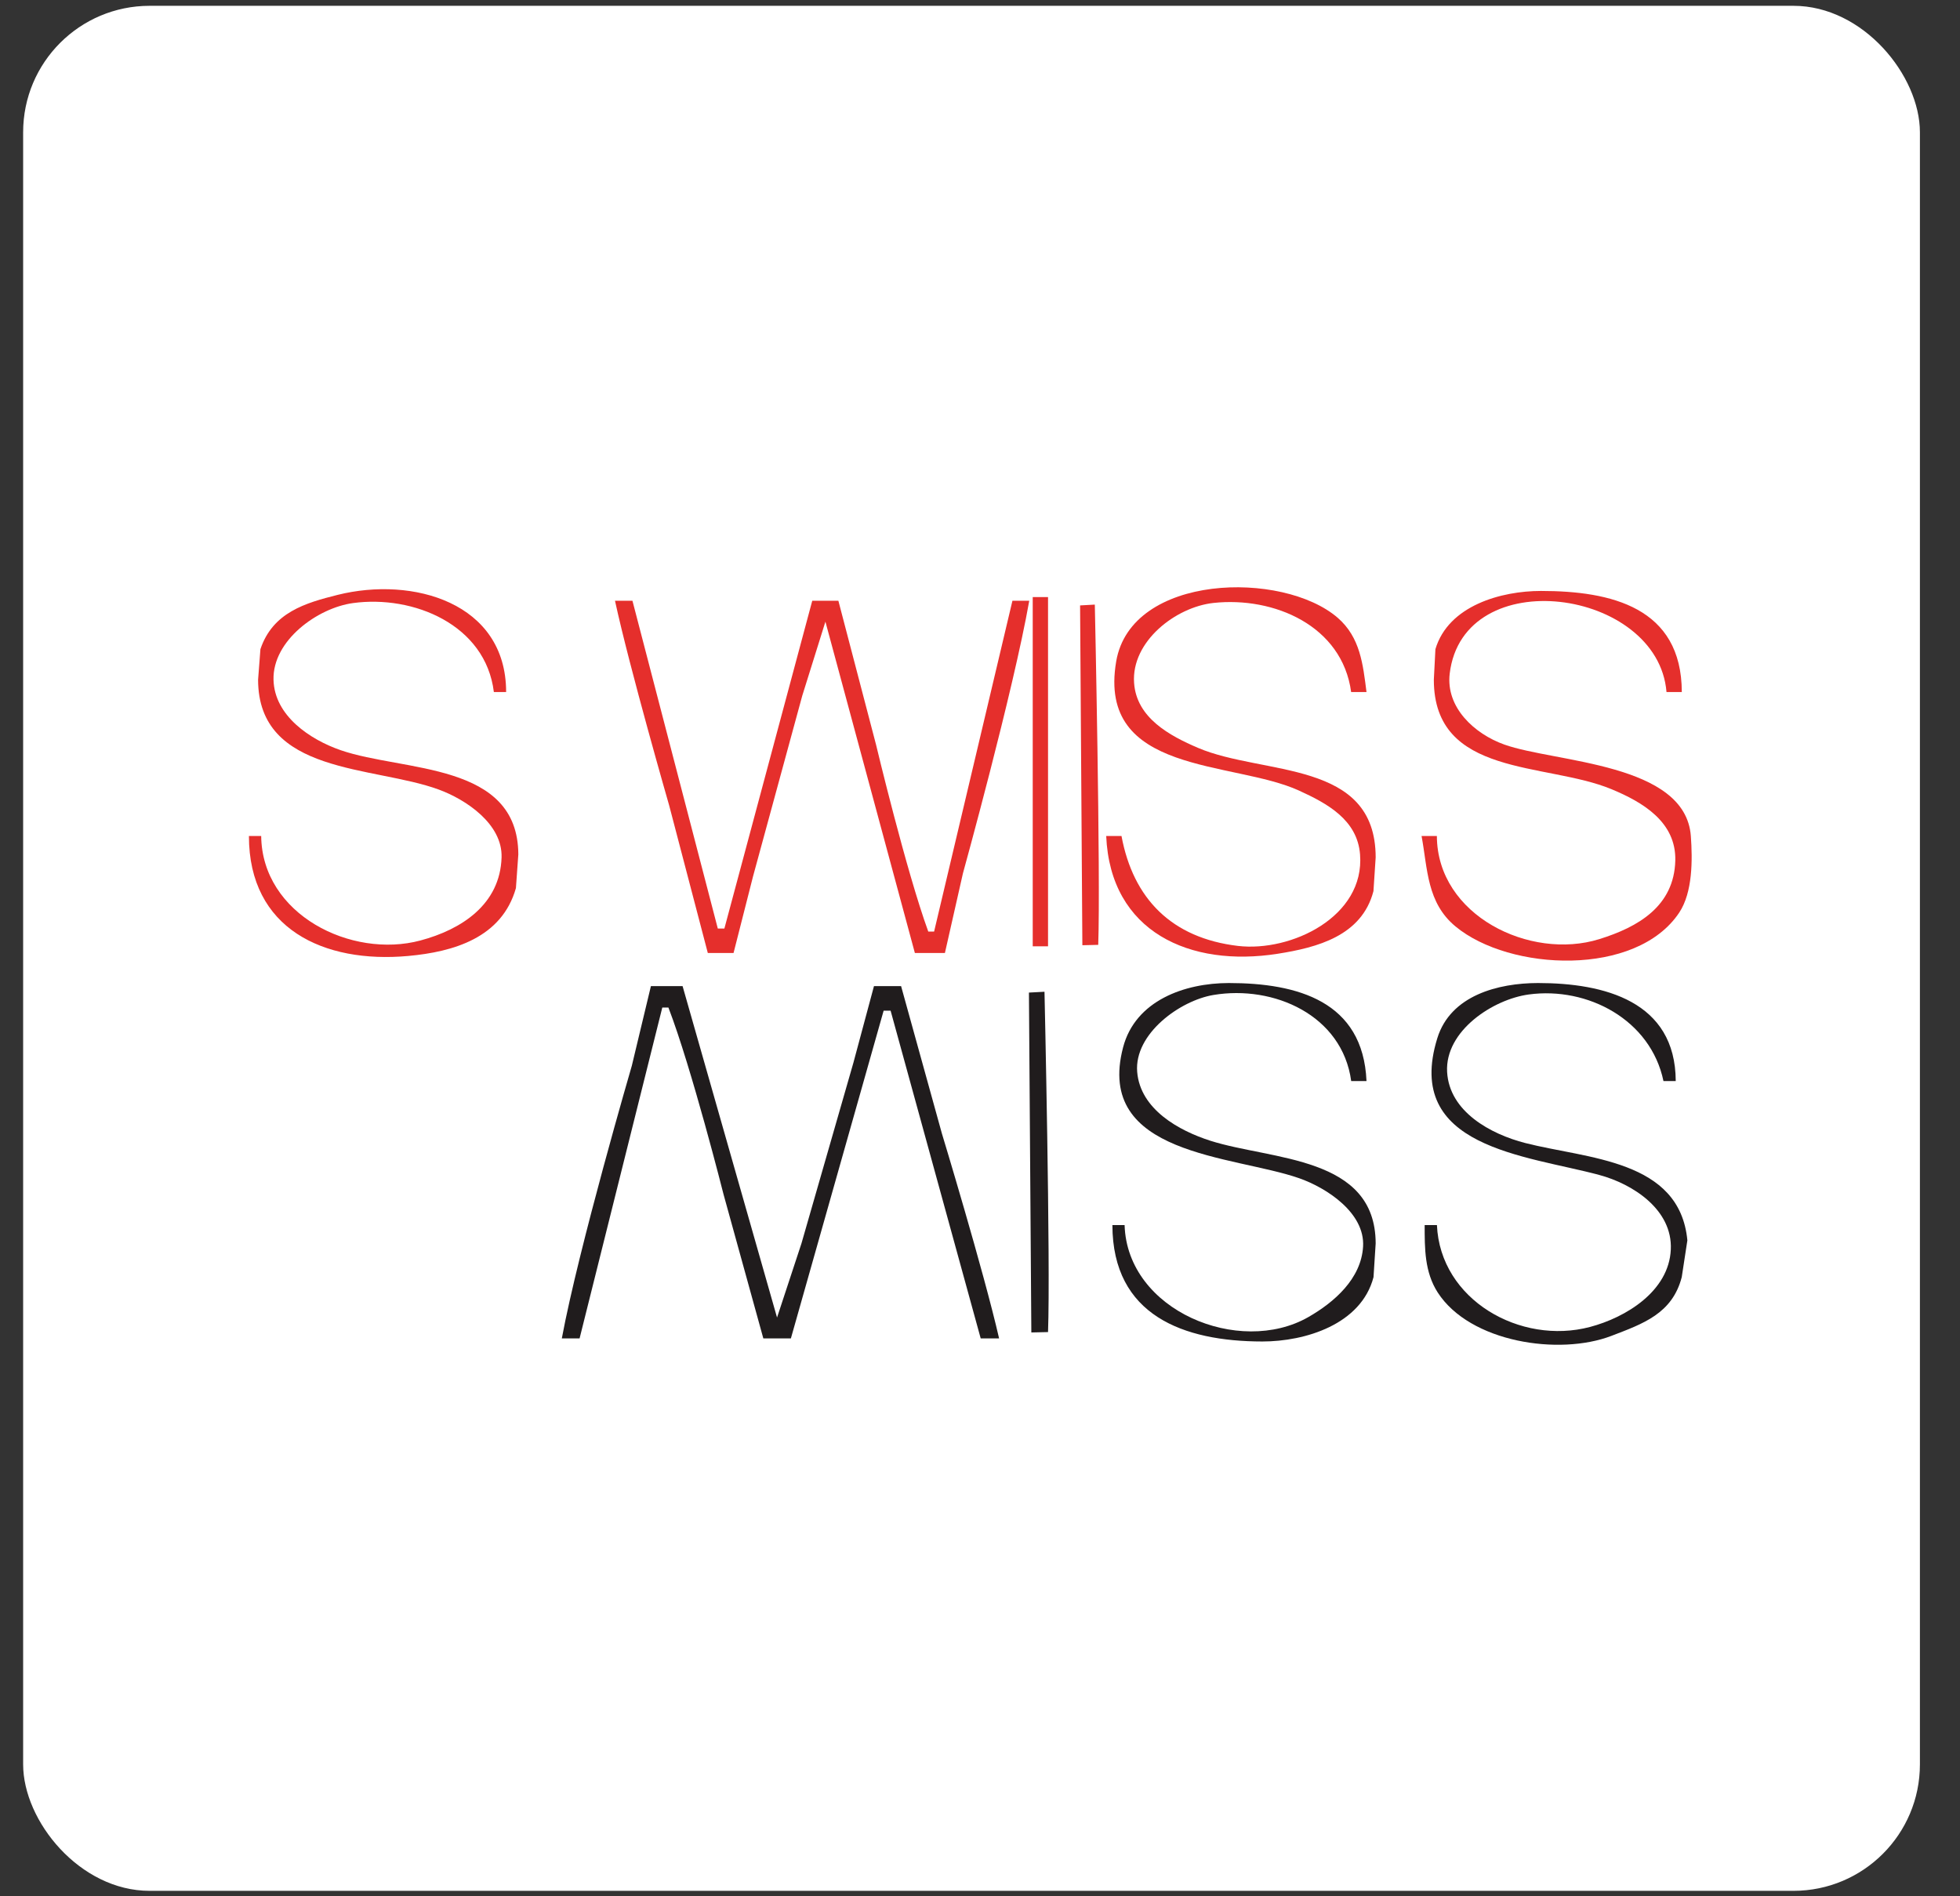 <?xml version="1.0" encoding="UTF-8" standalone="no"?>
<svg width="31px" height="30px" viewBox="0 0 31 30" version="1.1" xmlns="http://www.w3.org/2000/svg" xmlns:xlink="http://www.w3.org/1999/xlink" xmlns:sketch="http://www.bohemiancoding.com/sketch/ns">
    <rect x="0" y="0" width="31" height="30" fill="#333333" stroke="none"/>
    <!-- Generator: Sketch 3.2.2 (9983) - http://www.bohemiancoding.com/sketch -->
    <title>swissMiss</title>
    <desc>Created with Sketch.</desc>
    <defs></defs>
    <g id="Page-1" stroke="none" stroke-width="1" fill="none" fill-rule="evenodd" sketch:type="MSPage">
        <g id="SVG_icons" sketch:type="MSLayerGroup" transform="translate(-536, -913)">
            <g id="swissMiss" transform="translate(536.366, 913.021)" sketch:type="MSShapeGroup">
                <rect id="Rectangle-12" fill="#FFFFFF" x="0" y="0.071" width="30" height="29.822" rx="2"></rect>
                <g id="Group" transform="translate(3.571, 9.231)" fill="#E52F2C">
                    <path d="M0.194,3.974 L0,3.974 C0,5.444 1.184,5.993 2.518,5.872 C3.236,5.807 4,5.585 4.223,4.798 L4.261,4.265 C4.254,2.8 2.448,2.96 1.453,2.617 C0.969,2.45 0.403,2.073 0.389,1.502 C0.373,0.881 1.085,0.366 1.646,0.289 C2.601,0.158 3.744,0.631 3.874,1.696 L4.068,1.696 C4.068,0.28 2.59,-0.137 1.404,0.159 C0.893,0.287 0.378,0.436 0.182,1.018 L0.145,1.502 C0.148,3.005 1.971,2.86 3.002,3.239 C3.434,3.397 4.013,3.785 3.996,4.313 C3.973,5.058 3.361,5.454 2.712,5.627 C1.622,5.919 0.208,5.218 0.194,3.974 L0.194,3.974 Z" id="Shape"></path>
                    <path d="M13.801,3.974 L13.559,3.974 C13.625,5.495 14.887,6.055 16.271,5.837 C16.894,5.739 17.602,5.555 17.786,4.846 L17.821,4.313 C17.821,2.761 16.045,3.02 15.012,2.58 C14.563,2.388 14.038,2.106 14,1.551 C13.955,0.896 14.657,0.353 15.254,0.287 C16.213,0.183 17.292,0.647 17.433,1.696 L17.676,1.696 C17.62,1.259 17.578,0.832 17.221,0.522 C16.353,-0.23 13.954,-0.179 13.717,1.212 C13.411,3.01 15.565,2.777 16.61,3.256 C17.052,3.458 17.531,3.716 17.574,4.265 C17.652,5.251 16.485,5.811 15.644,5.713 C14.596,5.589 13.986,4.968 13.801,3.974 L13.801,3.974 Z" id="Shape"></path>
                    <path d="M18.789,3.974 L18.547,3.974 C18.644,4.497 18.629,5.028 19.084,5.405 C19.942,6.116 21.944,6.206 22.622,5.186 C22.836,4.864 22.833,4.349 22.806,3.976 C22.721,2.813 20.659,2.814 19.855,2.527 C19.384,2.359 18.928,1.941 18.992,1.405 C19.204,-0.369 22.286,0.056 22.421,1.696 L22.663,1.696 C22.66,0.356 21.542,0.097 20.436,0.097 C19.808,0.097 18.972,0.327 18.766,1.018 L18.741,1.502 C18.742,3.046 20.512,2.803 21.55,3.233 C22.042,3.437 22.575,3.75 22.56,4.362 C22.542,5.086 21.972,5.415 21.356,5.606 C20.265,5.945 18.794,5.232 18.789,3.974 L18.789,3.974 Z" id="Shape"></path>
                    <path id="Shape" d="M12.397,0.194 L12.397,5.719 L12.639,5.719 L12.639,0.194 L12.397,0.194 L12.397,0.194 Z"></path>
                </g>
                <g id="Group" transform="translate(8.414, 8.483)">
                    <path d="M9.007,10.877 L8.814,10.877 C8.817,12.308 9.938,12.718 11.186,12.719 C11.864,12.719 12.749,12.449 12.944,11.701 L12.978,11.168 C12.976,9.782 11.337,9.853 10.363,9.543 C9.867,9.384 9.255,9.047 9.206,8.454 C9.157,7.852 9.881,7.326 10.412,7.237 C11.366,7.077 12.45,7.557 12.591,8.599 L12.833,8.599 C12.779,7.335 11.739,7.048 10.654,7.048 C9.96,7.049 9.178,7.322 8.983,8.066 C8.534,9.779 10.722,9.771 11.768,10.136 C12.202,10.288 12.81,10.683 12.779,11.217 C12.749,11.727 12.323,12.098 11.913,12.333 C10.822,12.957 9.048,12.233 9.007,10.877 L9.007,10.877 Z" id="Shape" fill="#201C1D"></path>
                    <path d="M13.947,10.877 L13.753,10.877 C13.753,11.246 13.751,11.619 13.959,11.943 C14.469,12.734 15.881,12.947 16.707,12.63 C17.207,12.438 17.669,12.279 17.819,11.701 L17.908,11.119 C17.786,9.836 16.325,9.831 15.343,9.579 C14.799,9.439 14.143,9.085 14.108,8.454 C14.073,7.803 14.836,7.305 15.4,7.229 C16.331,7.103 17.328,7.629 17.53,8.599 L17.724,8.599 C17.72,7.336 16.593,7.048 15.545,7.048 C14.918,7.049 14.163,7.241 13.953,7.921 C13.417,9.653 15.355,9.772 16.513,10.084 C17.048,10.227 17.676,10.635 17.646,11.265 C17.616,11.924 16.936,12.339 16.368,12.489 C15.269,12.78 13.998,12.062 13.947,10.877 L13.947,10.877 Z" id="Shape" fill="#201C1D"></path>
                    <path d="M0.387,12.67 L1.695,7.436 L1.792,7.436 C2.16,8.394 2.664,10.392 2.664,10.392 L3.293,12.67 L3.729,12.67 L5.196,7.485 L5.306,7.485 L6.731,12.67 L7.022,12.67 C6.777,11.6 6.118,9.431 6.118,9.431 L5.472,7.097 L5.043,7.097 L4.718,8.308 L3.896,11.168 L3.51,12.34 L2.016,7.097 L1.515,7.097 L1.213,8.357 C1.213,8.357 0.374,11.231 0.106,12.67 L0.387,12.67 Z" id="Shape" fill="#201C1D"></path>
                    <path id="Shape-3" fill="#201C1D" d="M7.494,7.199 L7.532,12.576 L7.796,12.57 C7.837,11.473 7.74,7.186 7.74,7.186 L7.494,7.199 L7.494,7.199 Z"></path>
                    <path id="Shape-5" fill="#E52F2C" d="M8.303,1.074 L8.339,6.45 L8.59,6.444 C8.629,5.347 8.536,1.061 8.536,1.061 L8.303,1.074 L8.303,1.074 Z"></path>
                    <path d="M7.233,1 L5.994,6.234 L5.902,6.234 C5.553,5.276 5.076,3.278 5.076,3.278 L4.48,1 L4.067,1 L2.677,6.186 L2.573,6.186 L1.223,1 L0.947,1 C1.179,2.07 1.804,4.239 1.804,4.239 L2.415,6.573 L2.822,6.573 L3.13,5.362 L3.909,2.502 L4.275,1.331 L5.69,6.573 L6.165,6.573 L6.45,5.313 C6.45,5.313 7.245,2.44 7.499,1 L7.233,1 L7.233,1 Z" id="Shape-4" fill="#E52F2C"></path>
                </g>
            </g>
        </g>
    </g>
</svg>